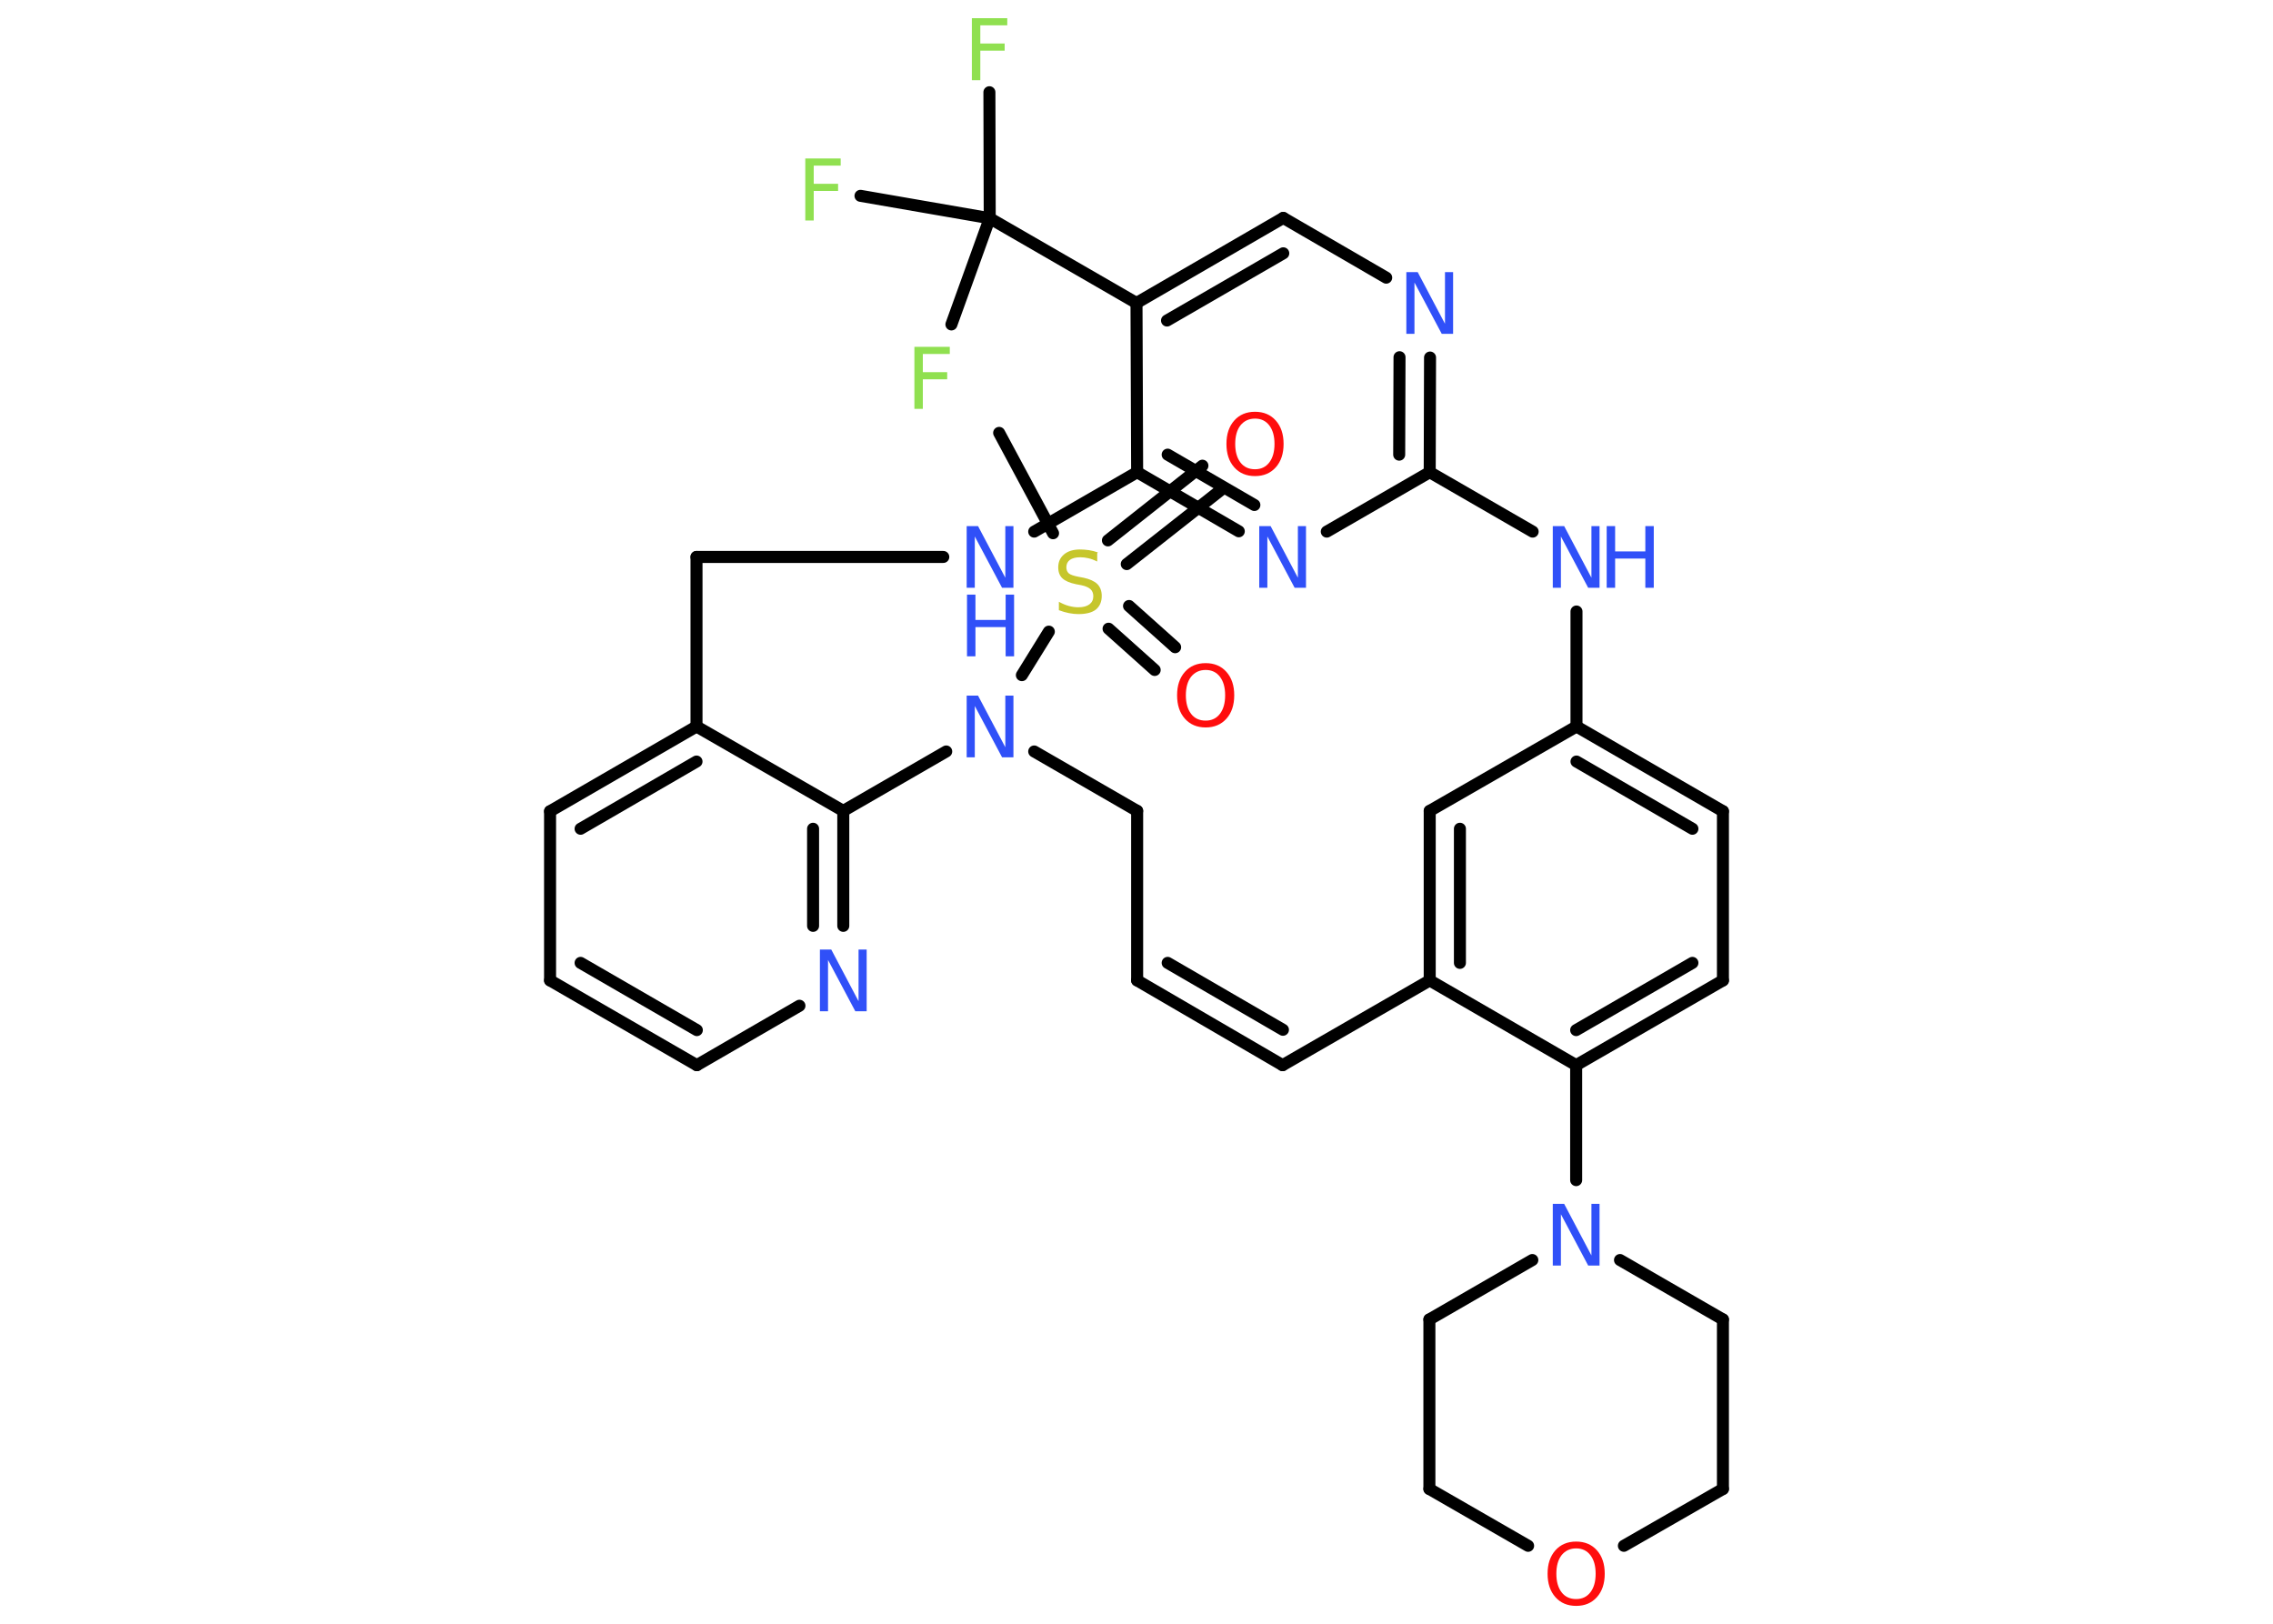 <?xml version='1.0' encoding='UTF-8'?>
<!DOCTYPE svg PUBLIC "-//W3C//DTD SVG 1.1//EN" "http://www.w3.org/Graphics/SVG/1.1/DTD/svg11.dtd">
<svg version='1.2' xmlns='http://www.w3.org/2000/svg' xmlns:xlink='http://www.w3.org/1999/xlink' width='70.0mm' height='50.0mm' viewBox='0 0 70.0 50.0'>
  <desc>Generated by the Chemistry Development Kit (http://github.com/cdk)</desc>
  <g stroke-linecap='round' stroke-linejoin='round' stroke='#000000' stroke-width='.37' fill='#3050F8'>
    <rect x='.0' y='.0' width='70.0' height='50.0' fill='#FFFFFF' stroke='none'/>
    <g id='mol1' class='mol'>
      <line id='mol1bnd1' class='bond' x1='30.77' y1='13.33' x2='32.43' y2='16.42'/>
      <g id='mol1bnd2' class='bond'>
        <line x1='34.77' y1='18.66' x2='36.19' y2='19.93'/>
        <line x1='34.14' y1='19.36' x2='35.56' y2='20.63'/>
      </g>
      <g id='mol1bnd3' class='bond'>
        <line x1='34.12' y1='16.64' x2='37.03' y2='14.34'/>
        <line x1='34.7' y1='17.37' x2='37.61' y2='15.08'/>
      </g>
      <line id='mol1bnd4' class='bond' x1='32.3' y1='19.45' x2='31.47' y2='20.79'/>
      <line id='mol1bnd5' class='bond' x1='31.85' y1='23.14' x2='35.02' y2='24.97'/>
      <line id='mol1bnd6' class='bond' x1='35.02' y1='24.97' x2='35.02' y2='30.19'/>
      <g id='mol1bnd7' class='bond'>
        <line x1='35.02' y1='30.19' x2='39.5' y2='32.8'/>
        <line x1='35.96' y1='29.65' x2='39.51' y2='31.71'/>
      </g>
      <line id='mol1bnd8' class='bond' x1='39.5' y1='32.8' x2='44.03' y2='30.19'/>
      <g id='mol1bnd9' class='bond'>
        <line x1='44.03' y1='24.97' x2='44.03' y2='30.19'/>
        <line x1='44.96' y1='25.52' x2='44.96' y2='29.65'/>
      </g>
      <line id='mol1bnd10' class='bond' x1='44.03' y1='24.97' x2='48.55' y2='22.37'/>
      <g id='mol1bnd11' class='bond'>
        <line x1='53.06' y1='24.98' x2='48.55' y2='22.37'/>
        <line x1='52.12' y1='25.52' x2='48.55' y2='23.45'/>
      </g>
      <line id='mol1bnd12' class='bond' x1='53.06' y1='24.98' x2='53.06' y2='30.19'/>
      <g id='mol1bnd13' class='bond'>
        <line x1='48.54' y1='32.8' x2='53.06' y2='30.19'/>
        <line x1='48.54' y1='31.72' x2='52.12' y2='29.65'/>
      </g>
      <line id='mol1bnd14' class='bond' x1='44.03' y1='30.19' x2='48.54' y2='32.8'/>
      <line id='mol1bnd15' class='bond' x1='48.54' y1='32.8' x2='48.54' y2='36.34'/>
      <line id='mol1bnd16' class='bond' x1='49.89' y1='38.8' x2='53.06' y2='40.63'/>
      <line id='mol1bnd17' class='bond' x1='53.06' y1='40.63' x2='53.06' y2='45.85'/>
      <line id='mol1bnd18' class='bond' x1='53.06' y1='45.85' x2='50.01' y2='47.6'/>
      <line id='mol1bnd19' class='bond' x1='47.06' y1='47.6' x2='44.02' y2='45.85'/>
      <line id='mol1bnd20' class='bond' x1='44.02' y1='45.85' x2='44.02' y2='40.63'/>
      <line id='mol1bnd21' class='bond' x1='47.19' y1='38.8' x2='44.02' y2='40.63'/>
      <line id='mol1bnd22' class='bond' x1='48.55' y1='22.37' x2='48.55' y2='18.83'/>
      <line id='mol1bnd23' class='bond' x1='47.2' y1='16.37' x2='44.03' y2='14.54'/>
      <g id='mol1bnd24' class='bond'>
        <line x1='44.03' y1='14.54' x2='44.04' y2='11.01'/>
        <line x1='43.09' y1='14.0' x2='43.1' y2='11.0'/>
      </g>
      <line id='mol1bnd25' class='bond' x1='42.69' y1='8.55' x2='39.52' y2='6.71'/>
      <g id='mol1bnd26' class='bond'>
        <line x1='39.52' y1='6.71' x2='35.0' y2='9.33'/>
        <line x1='39.52' y1='7.8' x2='35.94' y2='9.87'/>
      </g>
      <line id='mol1bnd27' class='bond' x1='35.0' y1='9.33' x2='30.48' y2='6.72'/>
      <line id='mol1bnd28' class='bond' x1='30.48' y1='6.72' x2='30.47' y2='2.84'/>
      <line id='mol1bnd29' class='bond' x1='30.48' y1='6.72' x2='26.5' y2='6.03'/>
      <line id='mol1bnd30' class='bond' x1='30.48' y1='6.72' x2='29.3' y2='9.99'/>
      <line id='mol1bnd31' class='bond' x1='35.0' y1='9.33' x2='35.02' y2='14.54'/>
      <g id='mol1bnd32' class='bond'>
        <line x1='35.02' y1='14.54' x2='38.15' y2='16.36'/>
        <line x1='35.96' y1='14.0' x2='38.63' y2='15.55'/>
      </g>
      <line id='mol1bnd33' class='bond' x1='44.03' y1='14.54' x2='40.86' y2='16.37'/>
      <line id='mol1bnd34' class='bond' x1='35.02' y1='14.54' x2='31.85' y2='16.37'/>
      <line id='mol1bnd35' class='bond' x1='29.05' y1='17.15' x2='21.45' y2='17.15'/>
      <line id='mol1bnd36' class='bond' x1='21.45' y1='17.15' x2='21.45' y2='22.37'/>
      <g id='mol1bnd37' class='bond'>
        <line x1='21.45' y1='22.37' x2='16.94' y2='24.98'/>
        <line x1='21.45' y1='23.45' x2='17.88' y2='25.52'/>
      </g>
      <line id='mol1bnd38' class='bond' x1='16.94' y1='24.98' x2='16.94' y2='30.19'/>
      <g id='mol1bnd39' class='bond'>
        <line x1='16.94' y1='30.19' x2='21.46' y2='32.8'/>
        <line x1='17.88' y1='29.65' x2='21.46' y2='31.72'/>
      </g>
      <line id='mol1bnd40' class='bond' x1='21.46' y1='32.8' x2='24.62' y2='30.97'/>
      <g id='mol1bnd41' class='bond'>
        <line x1='25.97' y1='28.51' x2='25.97' y2='24.97'/>
        <line x1='25.04' y1='28.51' x2='25.04' y2='25.52'/>
      </g>
      <line id='mol1bnd42' class='bond' x1='21.45' y1='22.37' x2='25.97' y2='24.97'/>
      <line id='mol1bnd43' class='bond' x1='29.14' y1='23.14' x2='25.97' y2='24.97'/>
      <path id='mol1atm2' class='atom' d='M33.79 17.04v.25q-.14 -.07 -.27 -.1q-.13 -.03 -.25 -.03q-.21 .0 -.32 .08q-.11 .08 -.11 .23q.0 .12 .08 .19q.08 .06 .29 .1l.16 .03q.28 .06 .42 .19q.14 .14 .14 .37q.0 .27 -.18 .42q-.18 .14 -.54 .14q-.13 .0 -.29 -.03q-.15 -.03 -.31 -.09v-.26q.16 .09 .31 .13q.15 .04 .29 .04q.22 .0 .34 -.09q.12 -.09 .12 -.25q.0 -.14 -.09 -.22q-.09 -.08 -.28 -.12l-.16 -.03q-.29 -.06 -.42 -.18q-.13 -.12 -.13 -.34q.0 -.25 .18 -.4q.18 -.15 .49 -.15q.13 .0 .27 .02q.14 .02 .28 .07z' stroke='none' fill='#C6C62C'/>
      <path id='mol1atm3' class='atom' d='M37.13 20.63q-.28 .0 -.45 .21q-.16 .21 -.16 .57q.0 .36 .16 .57q.16 .21 .45 .21q.28 .0 .44 -.21q.16 -.21 .16 -.57q.0 -.36 -.16 -.57q-.16 -.21 -.44 -.21zM37.13 20.42q.4 .0 .64 .27q.24 .27 .24 .72q.0 .45 -.24 .72q-.24 .27 -.64 .27q-.4 .0 -.64 -.27q-.24 -.27 -.24 -.72q.0 -.45 .24 -.72q.24 -.27 .64 -.27z' stroke='none' fill='#FF0D0D'/>
      <path id='mol1atm4' class='atom' d='M38.65 12.89q-.28 .0 -.45 .21q-.16 .21 -.16 .57q.0 .36 .16 .57q.16 .21 .45 .21q.28 .0 .44 -.21q.16 -.21 .16 -.57q.0 -.36 -.16 -.57q-.16 -.21 -.44 -.21zM38.65 12.68q.4 .0 .64 .27q.24 .27 .24 .72q.0 .45 -.24 .72q-.24 .27 -.64 .27q-.4 .0 -.64 -.27q-.24 -.27 -.24 -.72q.0 -.45 .24 -.72q.24 -.27 .64 -.27z' stroke='none' fill='#FF0D0D'/>
      <path id='mol1atm5' class='atom' d='M29.78 21.42h.34l.84 1.59v-1.59h.25v1.9h-.35l-.84 -1.58v1.58h-.25v-1.9z' stroke='none'/>
      <path id='mol1atm15' class='atom' d='M47.83 37.07h.34l.84 1.59v-1.59h.25v1.9h-.35l-.84 -1.58v1.58h-.25v-1.9z' stroke='none'/>
      <path id='mol1atm18' class='atom' d='M48.54 47.68q-.28 .0 -.45 .21q-.16 .21 -.16 .57q.0 .36 .16 .57q.16 .21 .45 .21q.28 .0 .44 -.21q.16 -.21 .16 -.57q.0 -.36 -.16 -.57q-.16 -.21 -.44 -.21zM48.54 47.47q.4 .0 .64 .27q.24 .27 .24 .72q.0 .45 -.24 .72q-.24 .27 -.64 .27q-.4 .0 -.64 -.27q-.24 -.27 -.24 -.72q.0 -.45 .24 -.72q.24 -.27 .64 -.27z' stroke='none' fill='#FF0D0D'/>
      <g id='mol1atm21' class='atom'>
        <path d='M47.83 16.2h.34l.84 1.59v-1.59h.25v1.9h-.35l-.84 -1.58v1.58h-.25v-1.9z' stroke='none'/>
        <path d='M49.48 16.2h.26v.78h.93v-.78h.26v1.9h-.26v-.9h-.93v.9h-.26v-1.9z' stroke='none'/>
      </g>
      <path id='mol1atm23' class='atom' d='M43.32 8.38h.34l.84 1.59v-1.59h.25v1.9h-.35l-.84 -1.58v1.58h-.25v-1.9z' stroke='none'/>
      <path id='mol1atm27' class='atom' d='M29.93 .56h1.09v.22h-.83v.56h.75v.22h-.75v.91h-.26v-1.9z' stroke='none' fill='#90E050'/>
      <path id='mol1atm28' class='atom' d='M24.8 4.88h1.09v.22h-.83v.56h.75v.22h-.75v.91h-.26v-1.9z' stroke='none' fill='#90E050'/>
      <path id='mol1atm29' class='atom' d='M28.16 10.68h1.09v.22h-.83v.56h.75v.22h-.75v.91h-.26v-1.9z' stroke='none' fill='#90E050'/>
      <path id='mol1atm31' class='atom' d='M38.79 16.2h.34l.84 1.59v-1.59h.25v1.9h-.35l-.84 -1.58v1.58h-.25v-1.9z' stroke='none'/>
      <g id='mol1atm32' class='atom'>
        <path d='M29.78 16.2h.34l.84 1.59v-1.59h.25v1.9h-.35l-.84 -1.58v1.58h-.25v-1.9z' stroke='none'/>
        <path d='M29.78 18.31h.26v.78h.93v-.78h.26v1.9h-.26v-.9h-.93v.9h-.26v-1.9z' stroke='none'/>
      </g>
      <path id='mol1atm38' class='atom' d='M25.26 29.24h.34l.84 1.59v-1.59h.25v1.9h-.35l-.84 -1.58v1.58h-.25v-1.9z' stroke='none'/>
    </g>
  </g>
</svg>

